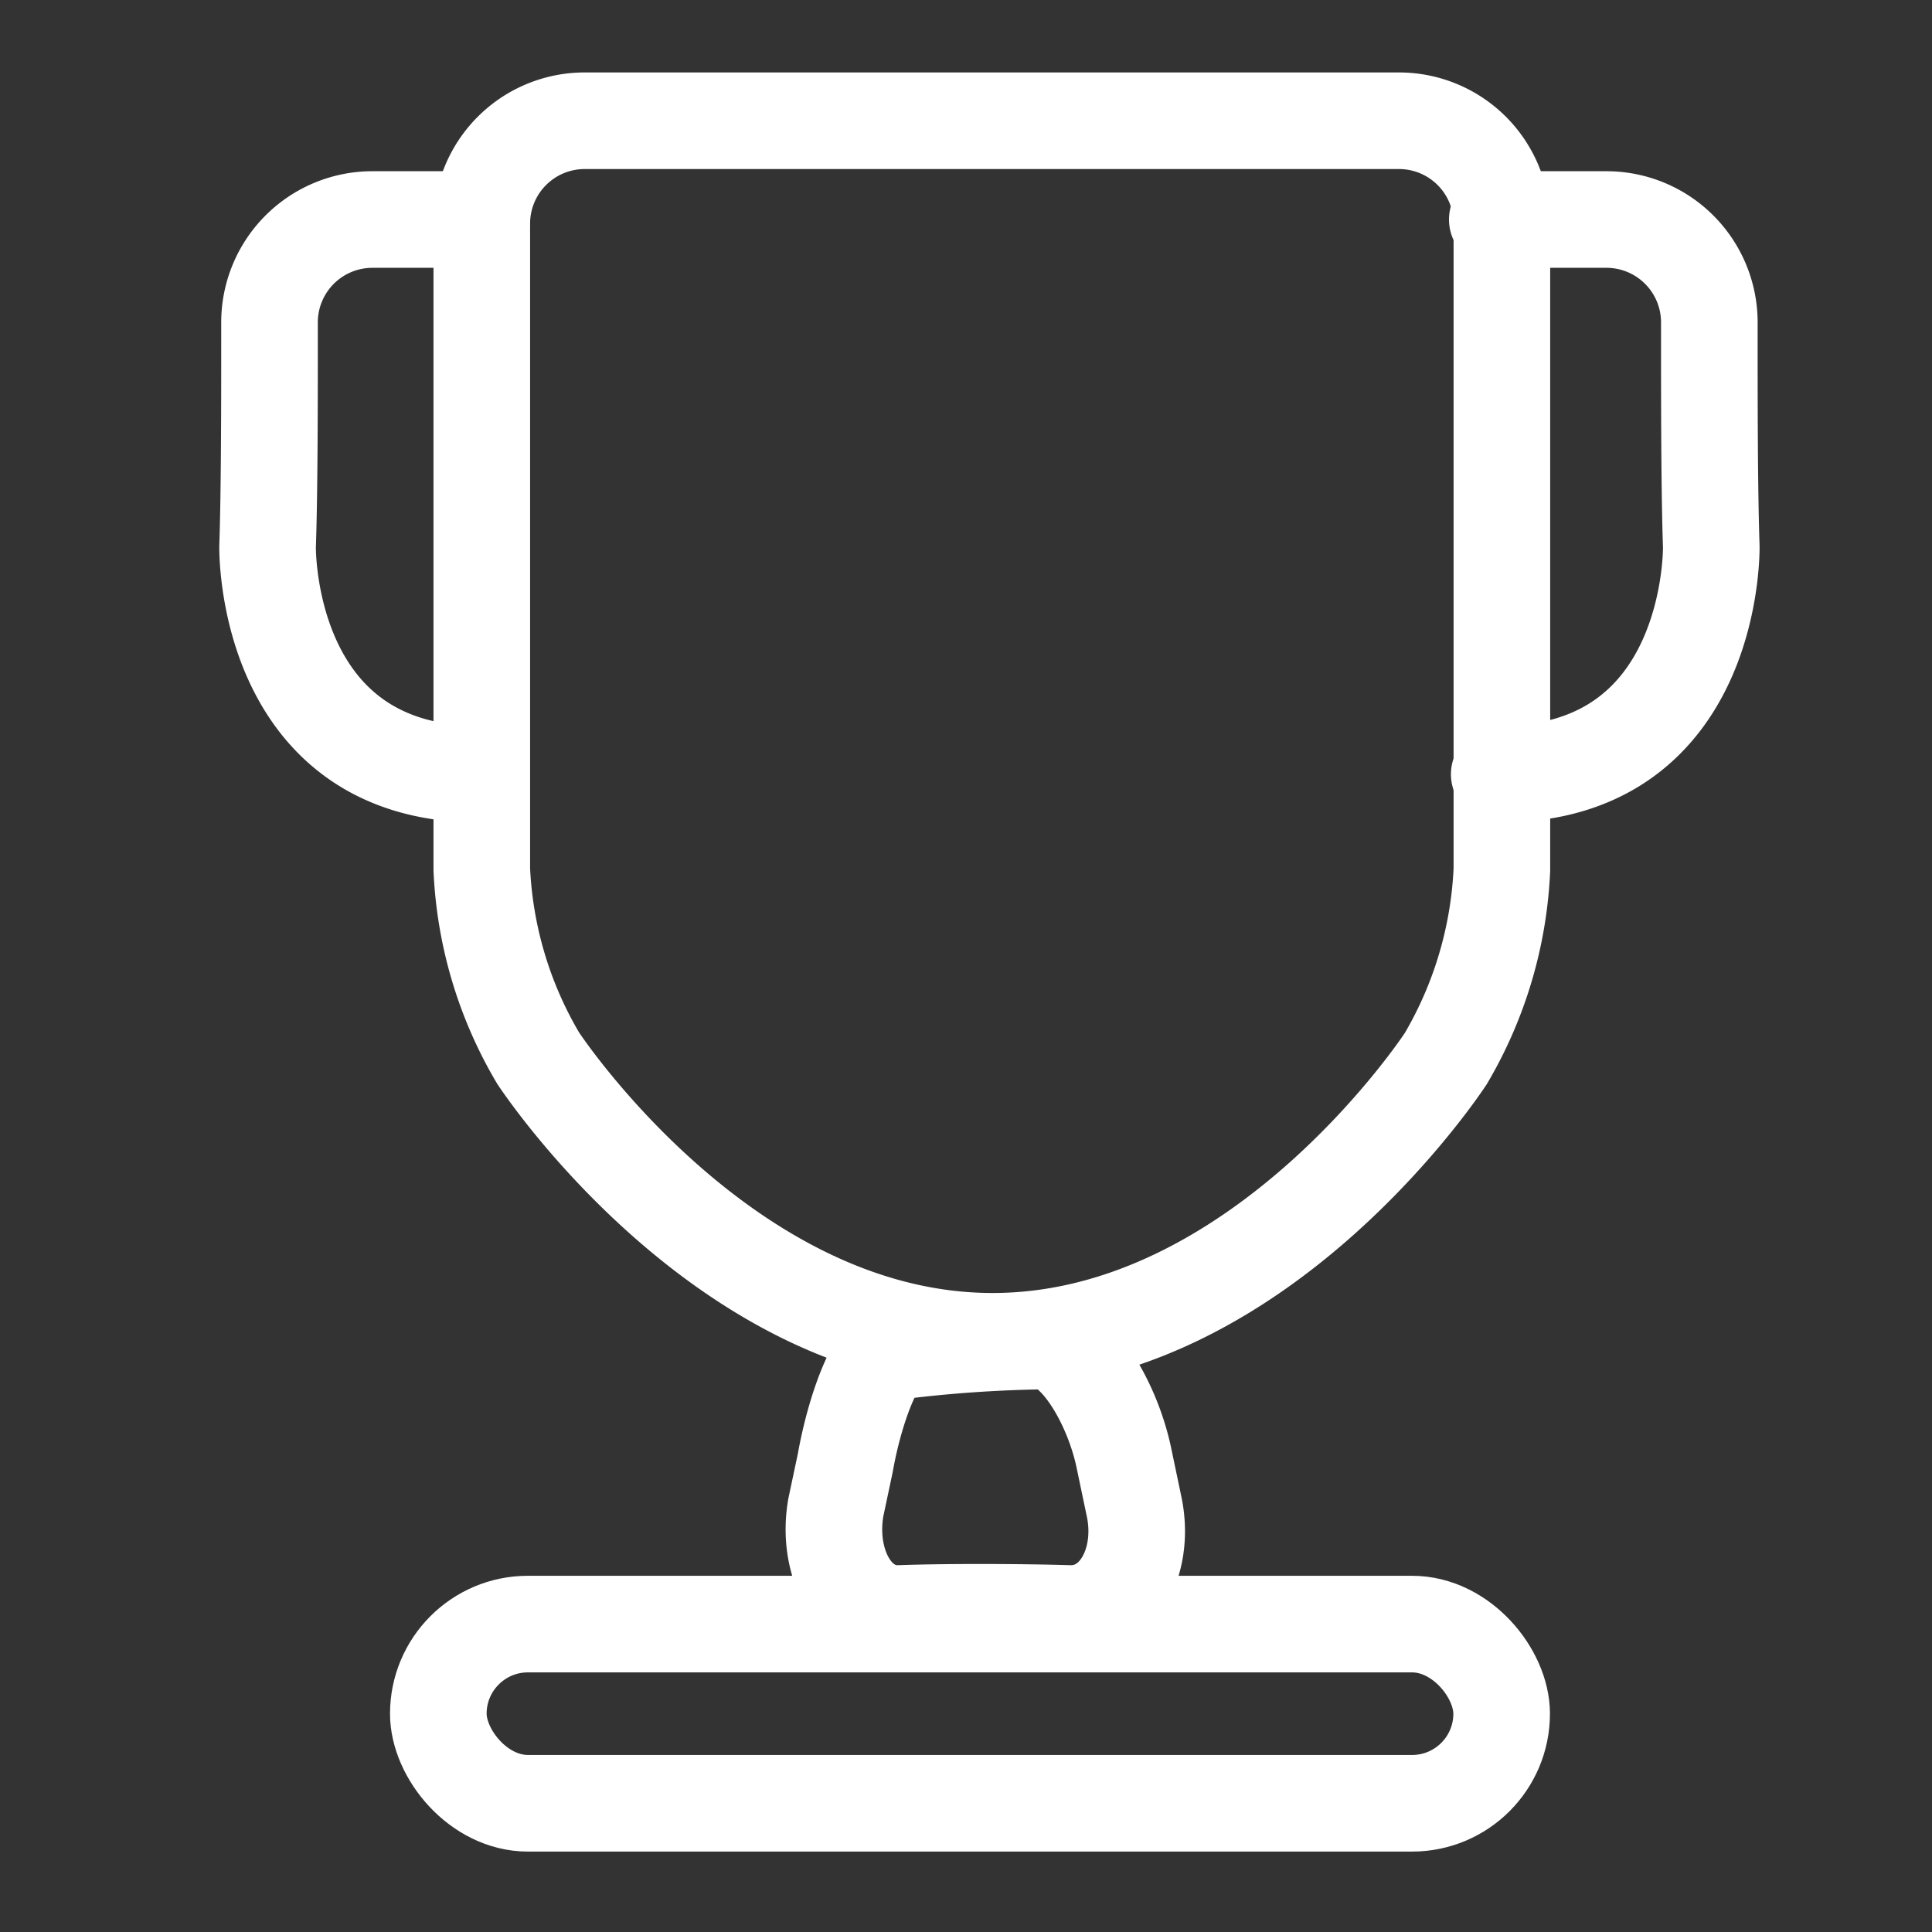 <svg id="Laag_1" data-name="Laag 1" xmlns="http://www.w3.org/2000/svg" viewBox="0 0 80 80"><rect x="0" y="0" width="80" height="80" fill="#333333" stroke="none"/><defs><style>.cls-1{fill:none;stroke:#fff;stroke-linecap:round;stroke-linejoin:round;stroke-width:4px;}</style></defs><title>challenge</title><path class="cls-1" d="M62.19,9.28A4.26,4.26,0,0,0,57.93,5H24.2a4.26,4.26,0,0,0-4.25,4.25V36a16.83,16.83,0,0,0,2.33,7.81s7.67,11.73,18.82,11.73S59.87,43.83,59.87,43.83A16.91,16.91,0,0,0,62.19,36Z"/><path class="cls-1" d="M44.26,66.81c-2-.06-5.1-.07-7,0s-3.05-2.09-2.65-4.39L35,60.58c.41-2.3,1.24-4.37,1.85-4.59a55.29,55.29,0,0,1,6.32-.46c1.36,0,2.87,2.51,3.36,4.8l.44,2.1C47.43,64.72,46.23,66.87,44.26,66.81Z"/><path class="cls-1" d="M19.95,9.09H15.41a4.26,4.26,0,0,0-4.25,4.25v.79c0,2.34,0,6.17-.08,8.5,0,0-.17,9.43,8.78,9.43"/><path class="cls-1" d="M62,9.09h4.53a4.26,4.26,0,0,1,4.25,4.25v.79c0,2.34,0,6.17.08,8.5,0,0,.17,9.43-8.78,9.43"/><rect class="cls-1" x="18.15" y="67.25" width="44.03" height="7.42" rx="3.71" ry="3.71"/></svg>